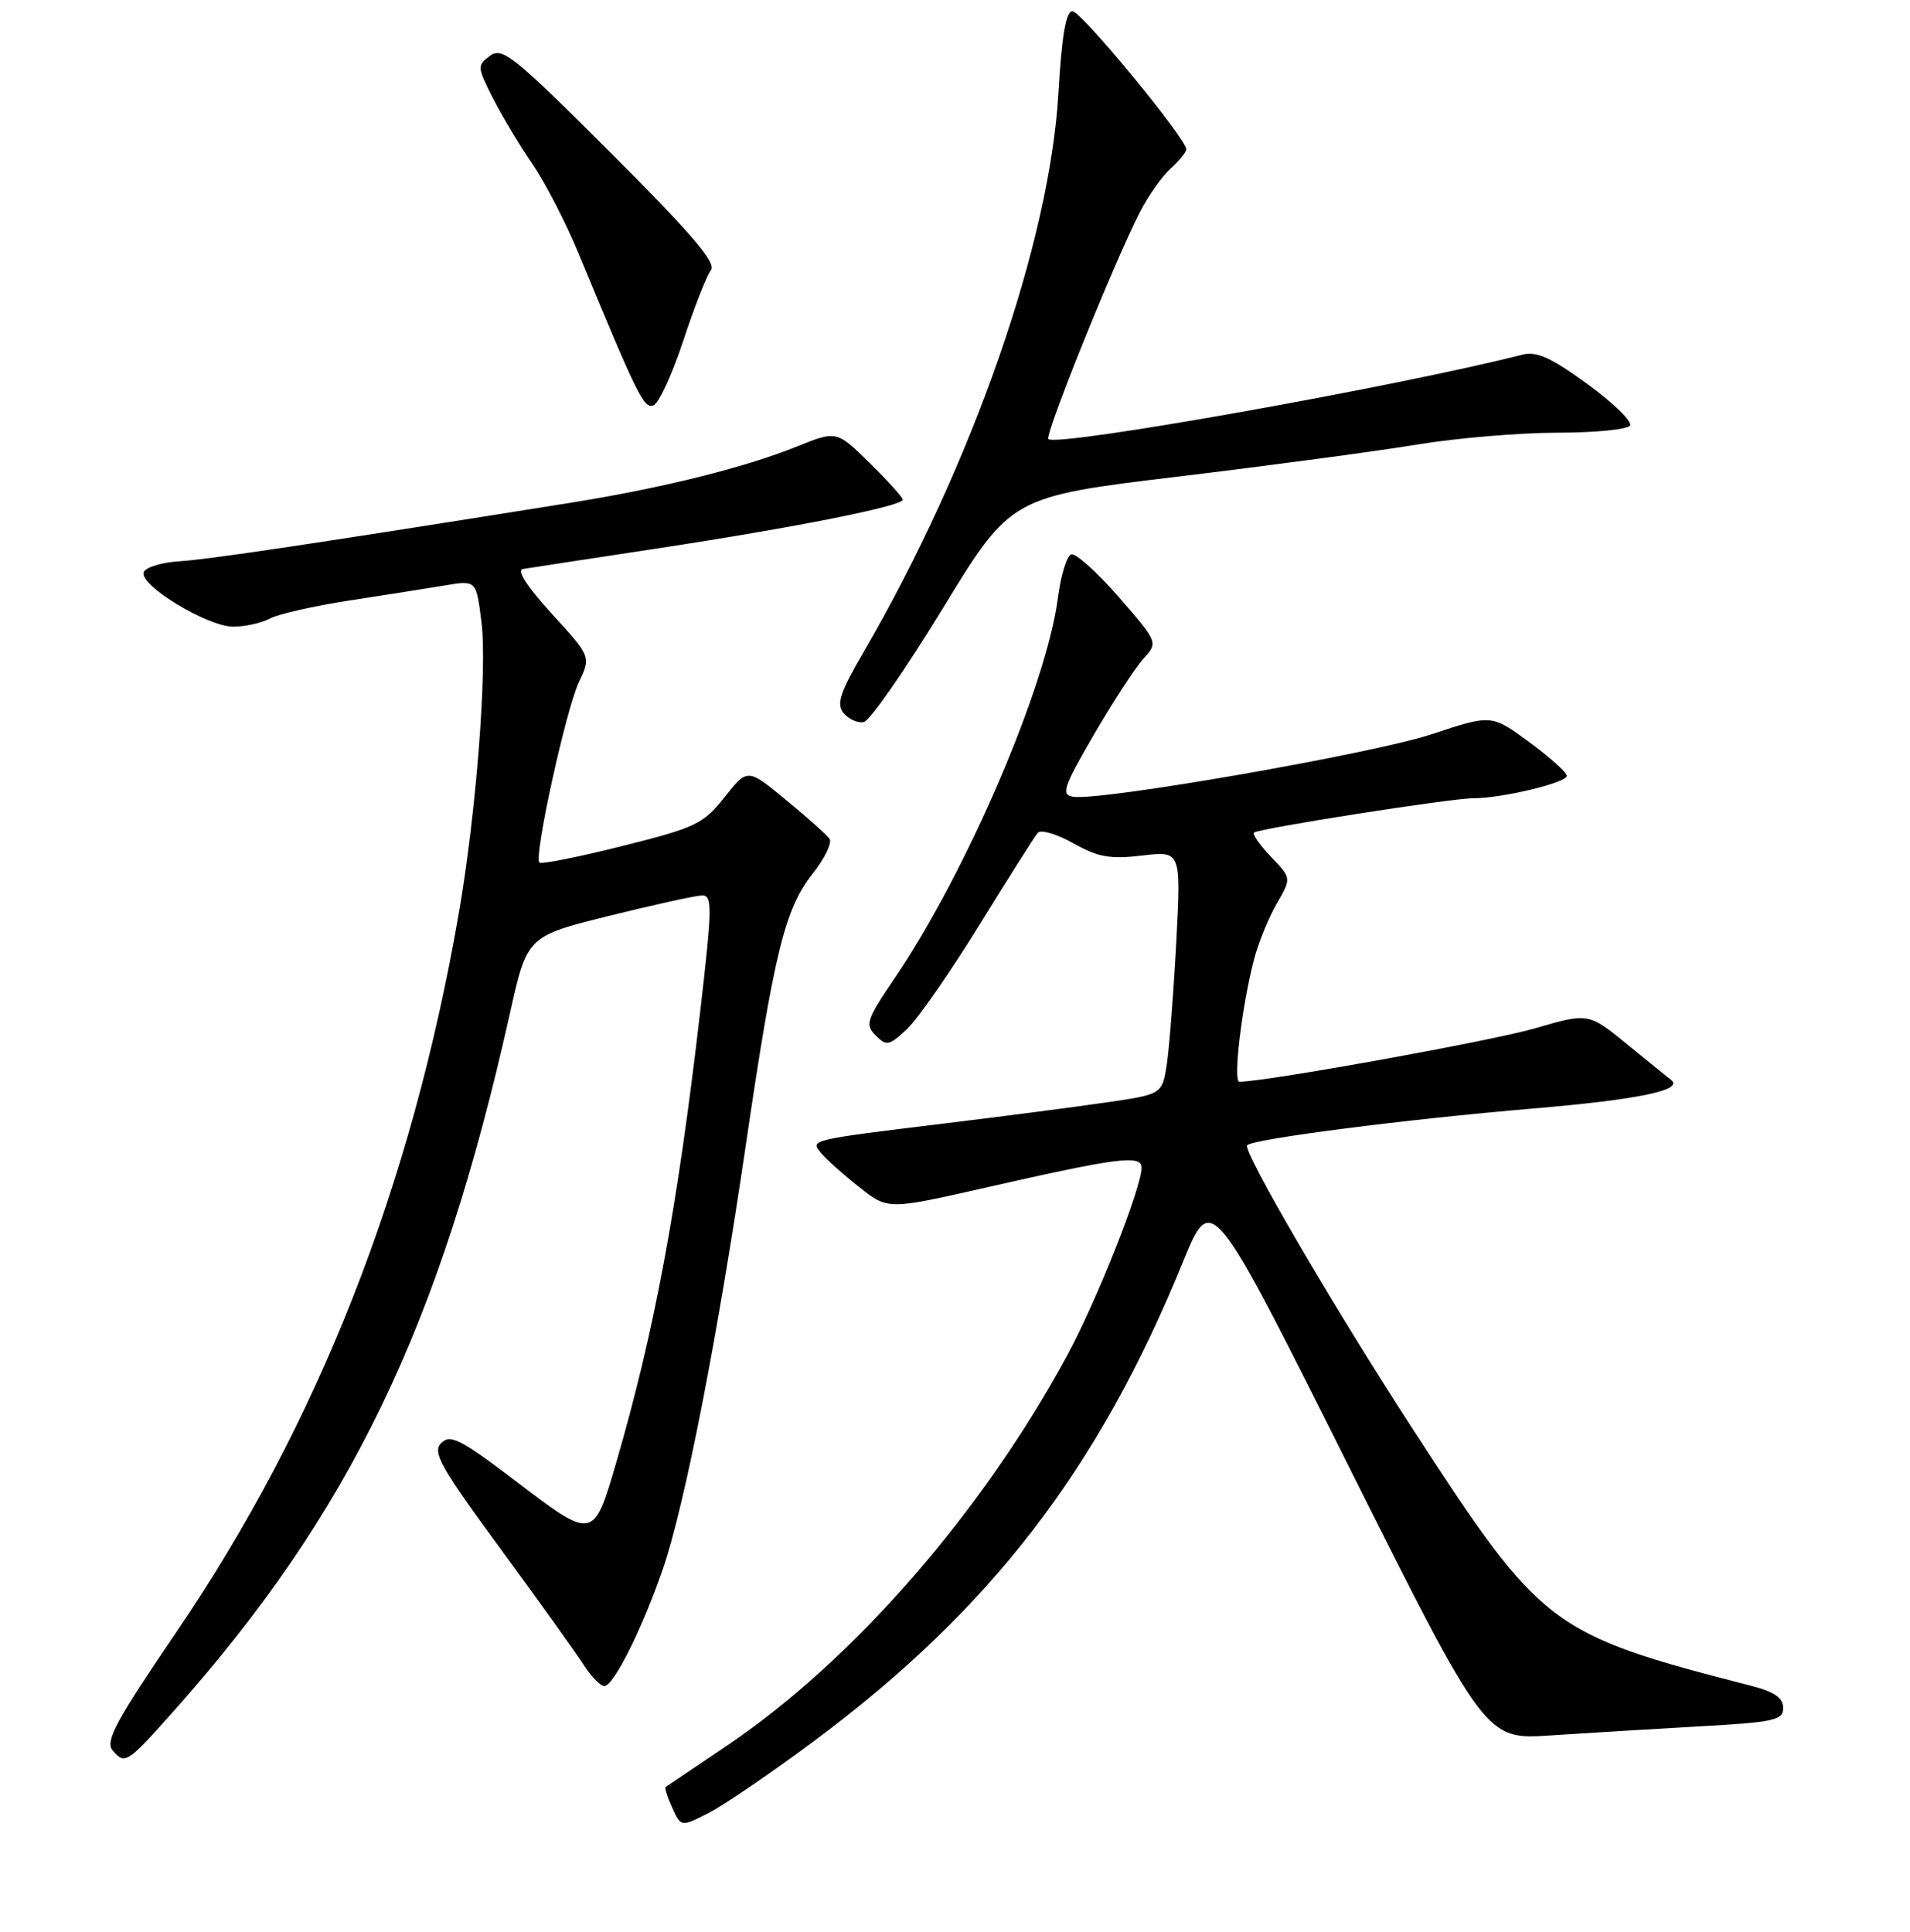 <?xml version="1.0" encoding="UTF-8" standalone="no"?>
<!DOCTYPE svg PUBLIC "-//W3C//DTD SVG 1.1//EN" "http://www.w3.org/Graphics/SVG/1.1/DTD/svg11.dtd" >
<svg xmlns="http://www.w3.org/2000/svg" xmlns:xlink="http://www.w3.org/1999/xlink" version="1.1" viewBox="0 0 256 259">
 <g >
 <path fill="currentColor"
d=" M 109.11 233.37 C 132.73 215.79 147.21 196.99 158.56 169.14 C 162.38 159.77 162.38 159.77 180.74 196.49 C 199.11 233.20 199.11 233.20 207.80 232.62 C 212.59 232.30 221.56 231.76 227.75 231.41 C 237.81 230.85 239.00 230.59 239.00 228.93 C 239.00 227.59 237.83 226.77 234.75 225.98 C 207.68 219.00 206.70 218.26 189.32 191.50 C 178.84 175.38 166.48 154.19 167.16 153.51 C 168.01 152.65 188.37 150.04 205.36 148.60 C 219.70 147.39 225.84 146.10 223.93 144.72 C 223.69 144.55 221.12 142.45 218.20 140.07 C 212.91 135.74 212.91 135.74 205.70 137.85 C 200.01 139.51 169.66 145.00 166.12 145.00 C 165.23 145.00 166.46 134.77 168.09 128.56 C 168.68 126.33 170.05 122.97 171.13 121.11 C 173.10 117.71 173.10 117.71 170.37 114.87 C 168.87 113.30 167.84 111.84 168.07 111.61 C 168.66 111.05 194.46 107.00 197.47 107.00 C 201.31 107.00 210.00 104.92 210.00 104.00 C 210.00 103.54 207.73 101.50 204.96 99.47 C 199.91 95.76 199.91 95.76 191.88 98.42 C 183.99 101.03 147.51 107.39 143.83 106.80 C 142.18 106.54 142.50 105.56 146.60 98.50 C 149.16 94.10 152.15 89.51 153.24 88.31 C 155.24 86.12 155.24 86.12 149.95 80.03 C 147.04 76.69 144.17 74.11 143.58 74.31 C 142.98 74.50 142.19 77.10 141.80 80.08 C 140.28 91.92 129.54 116.95 119.86 131.20 C 116.13 136.69 115.92 137.35 117.37 138.80 C 118.82 140.25 119.18 140.18 121.56 137.94 C 123.00 136.60 127.36 130.32 131.26 124.00 C 135.16 117.67 138.69 112.11 139.09 111.64 C 139.50 111.16 141.64 111.79 143.85 113.03 C 147.17 114.90 148.78 115.19 153.08 114.68 C 158.30 114.06 158.30 114.06 157.66 126.28 C 157.30 133.00 156.73 140.34 156.40 142.59 C 155.78 146.69 155.78 146.69 148.14 147.79 C 143.94 148.40 134.43 149.64 127.00 150.54 C 108.37 152.81 108.56 152.77 110.07 154.58 C 110.75 155.40 113.04 157.45 115.16 159.12 C 119.00 162.17 119.00 162.17 132.25 159.16 C 149.91 155.15 153.00 154.75 153.00 156.53 C 153.00 159.20 147.06 174.21 143.11 181.54 C 131.74 202.61 114.39 222.55 97.50 233.94 C 93.10 236.91 89.37 239.43 89.21 239.54 C 89.05 239.65 89.45 240.90 90.10 242.32 C 91.28 244.90 91.28 244.90 95.00 243.00 C 97.04 241.96 103.40 237.62 109.11 233.37 Z  M 23.30 229.34 C 46.96 202.73 58.96 177.84 68.33 135.90 C 70.65 125.50 70.65 125.50 81.58 122.78 C 87.58 121.29 93.21 120.05 94.08 120.03 C 95.50 120.00 95.48 121.51 93.83 135.75 C 90.78 162.02 87.72 178.42 82.58 196.09 C 79.57 206.41 79.50 206.43 69.38 198.72 C 61.76 192.92 60.37 192.20 59.14 193.43 C 57.92 194.65 59.00 196.59 67.13 207.67 C 72.31 214.73 77.33 221.74 78.29 223.25 C 79.26 224.76 80.48 226.00 81.01 226.00 C 82.25 226.00 86.15 218.18 88.89 210.17 C 91.79 201.68 96.21 179.07 99.96 153.50 C 103.75 127.71 105.20 121.79 108.94 117.08 C 110.55 115.05 111.55 112.96 111.18 112.43 C 110.81 111.90 108.18 109.56 105.34 107.22 C 100.19 102.97 100.19 102.97 97.11 106.86 C 94.26 110.46 93.24 110.94 83.39 113.41 C 77.54 114.88 72.54 115.87 72.29 115.62 C 71.52 114.86 75.86 95.10 77.59 91.44 C 79.22 88.02 79.22 88.02 73.95 82.26 C 70.64 78.64 69.21 76.41 70.09 76.27 C 70.87 76.14 78.92 74.91 88.00 73.53 C 106.44 70.73 121.00 67.84 121.00 66.98 C 121.00 66.67 119.00 64.46 116.57 62.07 C 112.13 57.71 112.13 57.71 106.82 59.85 C 99.74 62.70 88.69 65.44 76.49 67.39 C 41.98 72.90 27.98 74.99 24.08 75.23 C 21.65 75.38 19.47 76.05 19.25 76.72 C 18.68 78.46 27.82 84.00 31.26 84.00 C 32.84 84.00 35.05 83.51 36.17 82.91 C 37.29 82.31 42.09 81.22 46.85 80.49 C 51.61 79.76 57.37 78.85 59.66 78.47 C 63.83 77.77 63.83 77.77 64.53 83.38 C 65.32 89.74 63.82 109.05 61.48 122.50 C 55.12 159.11 42.64 190.86 23.61 218.81 C 15.58 230.60 14.08 233.39 15.08 234.60 C 16.73 236.58 17.01 236.40 23.30 229.34 Z  M 126.37 81.54 C 135.50 66.58 135.50 66.58 158.00 63.87 C 170.38 62.38 184.78 60.45 190.00 59.58 C 195.22 58.72 203.64 58.01 208.69 58.00 C 213.75 58.00 218.15 57.57 218.48 57.04 C 218.80 56.51 216.24 54.01 212.79 51.50 C 207.86 47.90 205.96 47.05 204.00 47.55 C 187.21 51.83 141.62 59.95 140.52 58.85 C 139.99 58.33 149.24 35.37 152.75 28.49 C 153.87 26.30 155.74 23.64 156.89 22.60 C 158.05 21.55 159.00 20.39 159.00 20.02 C 159.00 18.59 144.92 1.50 143.74 1.50 C 142.87 1.50 142.31 4.74 141.86 12.50 C 140.69 32.55 130.31 62.35 115.80 87.31 C 112.56 92.88 112.07 94.38 113.08 95.60 C 113.76 96.42 114.97 96.95 115.77 96.79 C 116.58 96.63 121.34 89.77 126.37 81.54 Z  M 91.58 45.66 C 93.06 41.17 94.73 36.92 95.29 36.21 C 96.05 35.25 92.71 31.33 81.90 20.53 C 68.88 7.52 67.33 6.26 65.68 7.48 C 63.94 8.76 63.95 8.99 66.07 13.16 C 67.28 15.55 69.67 19.52 71.37 22.00 C 73.07 24.48 75.86 29.88 77.56 34.00 C 85.53 53.25 86.30 54.82 87.59 54.33 C 88.31 54.05 90.10 50.15 91.58 45.66 Z "/>
</g>
</svg>